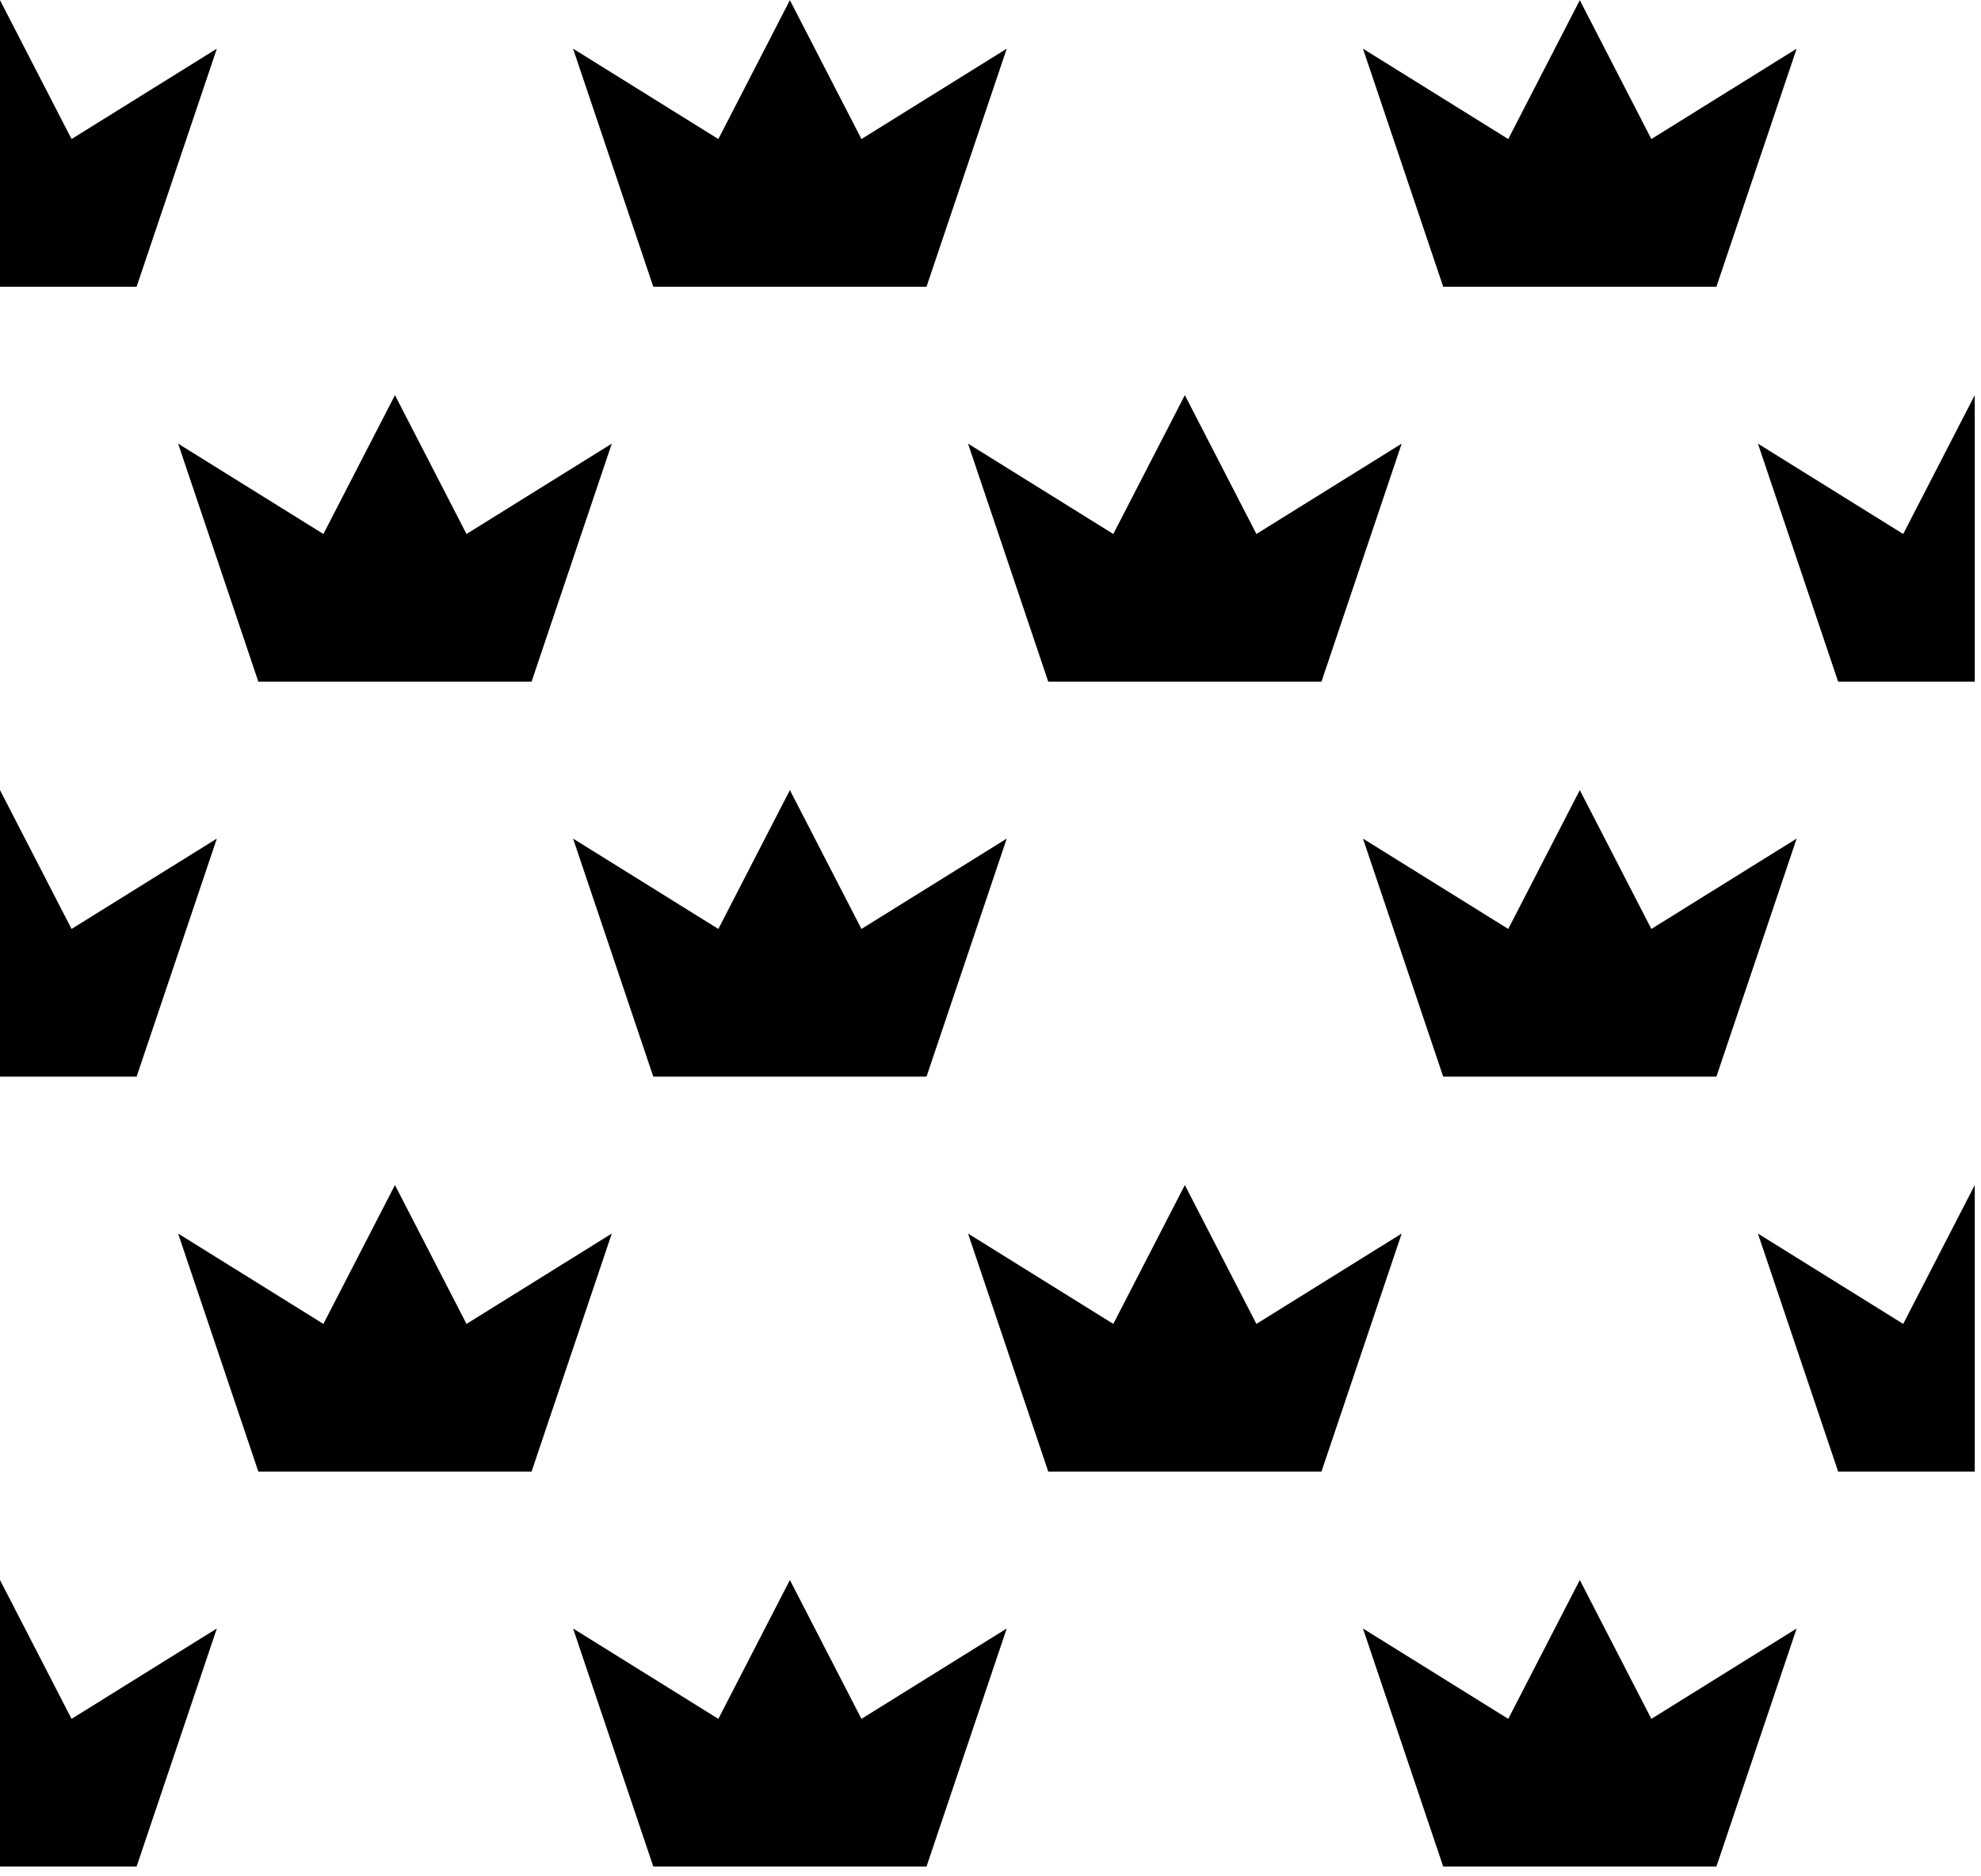 <svg width="113" height="107" viewBox="0 0 113 107" fill="none" xmlns="http://www.w3.org/2000/svg">
<path fill-rule="evenodd" clip-rule="evenodd" d="M0 16.352V0.01L8.42552e-07 0.01L4.082 7.93L12.369 2.776L7.792 16.352H0ZM0 61.401L8.42552e-07 45.059L4.082 52.978L12.369 47.825L7.792 61.401H0ZM0 106.449L8.42552e-07 90.108L4.082 98.027L12.369 92.873L7.792 106.449H0ZM112.644 67.584V83.925H104.851L100.275 70.349L108.562 75.503L112.644 67.584ZM112.644 22.535L108.562 30.454L100.275 25.3L104.851 38.876H112.644V22.535ZM37.265 16.352L32.689 2.776L40.976 7.93L45.057 0.01L49.139 7.93L57.426 2.776L52.85 16.352H37.265ZM77.746 2.776L82.323 16.352H97.907L102.484 2.776L94.197 7.93L90.115 0.01L86.033 7.93L77.746 2.776ZM32.689 47.825L37.265 61.401H52.85L57.426 47.825L49.139 52.978L45.057 45.059L40.976 52.978L32.689 47.825ZM82.323 61.401L77.746 47.825L86.033 52.978L90.115 45.059L94.197 52.978L102.484 47.825L97.907 61.401H82.323ZM37.265 106.449L32.689 92.873L40.976 98.027L45.057 90.108L49.139 98.027L57.426 92.873L52.85 106.449H37.265ZM77.746 92.873L82.323 106.449H97.907L102.484 92.873L94.197 98.027L90.115 90.108L86.033 98.027L77.746 92.873ZM14.736 38.876L10.16 25.3L18.447 30.454L22.529 22.535L26.61 30.454L34.898 25.3L30.321 38.876H14.736ZM55.218 25.3L59.794 38.876H75.379L79.955 25.3L71.668 30.454L67.586 22.535L63.505 30.454L55.218 25.3ZM10.16 70.349L14.736 83.925H30.321L34.898 70.349L26.61 75.503L22.529 67.584L18.447 75.503L10.16 70.349ZM59.794 83.925L55.218 70.349L63.505 75.503L67.586 67.584L71.668 75.503L79.955 70.349L75.379 83.925H59.794Z" fill="black"/>
</svg>
